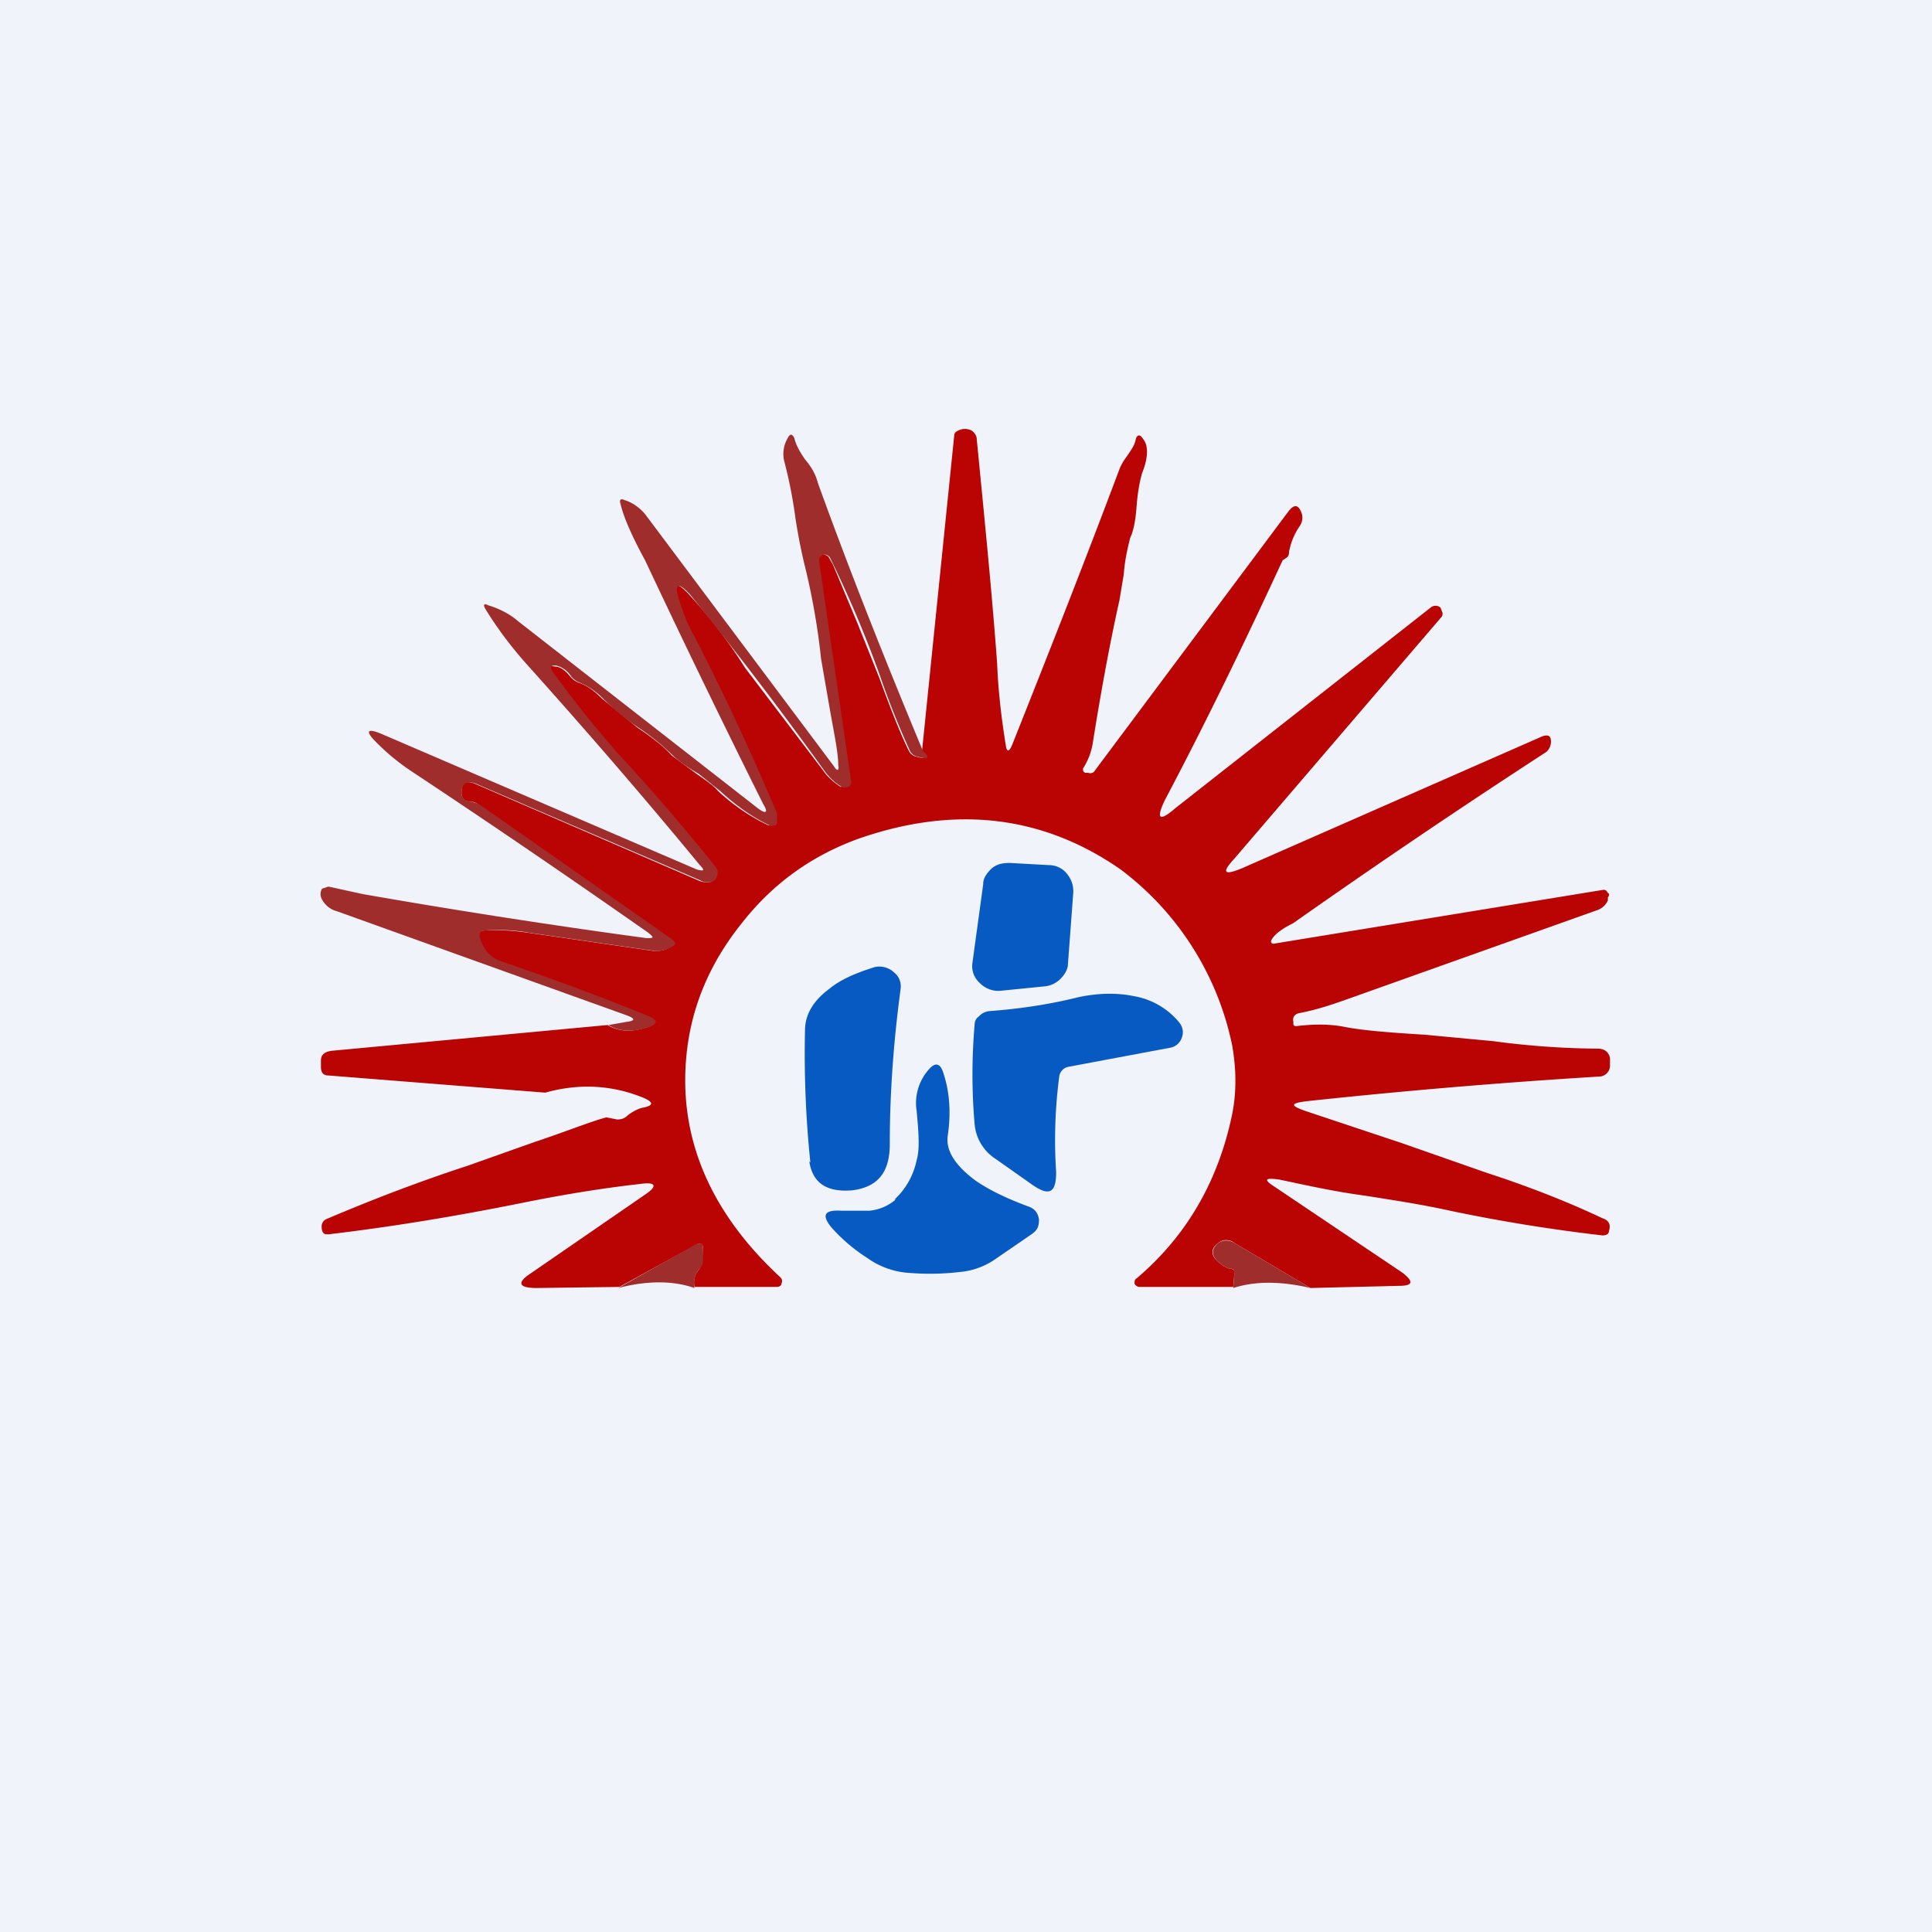 <!-- by TradingView --><svg width="18" height="18" viewBox="0 0 18 18" xmlns="http://www.w3.org/2000/svg"><path fill="#F0F3FA" d="M0 0h18v18H0z"/><path d="m12.21 12-.71-.42a.12.12 0 0 0-.15 0c-.08.06-.07.13.03.2a.2.2 0 0 0 .08.04c.03 0 .05.02.04.05l-.01.12h-.87c-.02 0-.04-.01-.05-.03 0-.02 0-.04.02-.05.46-.39.76-.9.89-1.53.04-.2.04-.41 0-.64a2.74 2.74 0 0 0-1.04-1.64c-.72-.5-1.53-.6-2.43-.29-.42.15-.79.4-1.09.78-.3.37-.47.77-.52 1.2-.09.78.2 1.49.87 2.11.02.02.02.04.01.06 0 .02-.02.03-.05.03h-.76c-.01-.06 0-.11.04-.16a.14.14 0 0 0 .03-.08l.01-.12c0-.02 0-.03-.02-.04H6.5l-.73.4L5 12c-.17 0-.19-.05-.05-.14l1.06-.73c.12-.08.1-.12-.04-.1-.36.04-.72.1-1.07.17-.64.13-1.25.23-1.84.3-.03 0-.05 0-.06-.04-.01-.05 0-.09.06-.11.4-.17.84-.34 1.3-.49l.62-.22c.3-.1.52-.19.67-.23l.1.02c.04 0 .07-.01.1-.04.04-.03.09-.06.14-.07.1-.02.1-.05.01-.09-.29-.12-.6-.14-.92-.05l-2.02-.16c-.05 0-.07-.03-.07-.08v-.06c0-.05.03-.08.1-.09l2.57-.24c.1.06.22.07.37.02.09-.03.09-.06 0-.1-.43-.18-.9-.35-1.4-.52-.08-.04-.14-.1-.17-.22 0-.03 0-.05.04-.06.14-.01.28 0 .42.02l1.17.17c.05 0 .1 0 .16-.04.04-.02.04-.04 0-.07l-1.8-1.26a.11.11 0 0 0-.05-.02c-.07 0-.1-.03-.1-.08 0-.1.04-.12.12-.09l2.08.9c.04.02.07.02.1.02.04 0 .06-.03.07-.06a.07.07 0 0 0-.01-.08 35.23 35.23 0 0 1-.82-.96c-.25-.27-.48-.56-.7-.86-.03-.05-.02-.06.03-.05.05 0 .1.04.14.09a.2.2 0 0 0 .08.06c.09.03.16.09.22.15l.33.27c.15.1.26.19.32.26l.23.17c.1.07.17.12.2.16.14.13.3.24.47.32h.04c.02 0 .03-.01.03-.03v-.08c-.22-.52-.47-1.07-.77-1.65a2.2 2.2 0 0 1-.14-.33c-.05-.17-.02-.19.1-.06a4.57 4.57 0 0 1 .52.68l.73.96c.04.06.1.11.16.15h.06a.05.05 0 0 0 .03-.05l-.3-2.06.01-.03c.03-.03.06-.03.09 0l.04.07.23.55.2.5c.11.3.2.53.28.69a.1.1 0 0 0 .07.05c.1.03.12 0 .05-.05l.3-2.94c0-.03.02-.04.04-.05a.14.14 0 0 1 .12 0c.03.02.05.05.05.08.07.72.14 1.41.19 2.09.01.26.04.51.08.76.01.07.03.07.06 0 .33-.83.67-1.69 1-2.57a.52.52 0 0 1 .07-.12c.04-.06.07-.1.08-.15.01-.05.04-.06.07-.01.05.06.05.17-.01.32-.02.07-.04.17-.05.3-.01.14-.03.24-.06.3-.02.08-.05.2-.06.34l-.04.24c-.1.45-.18.9-.25 1.34a.61.61 0 0 1-.09.23c0 .02 0 .03.02.04h.03c.02.01.05 0 .06-.02l1.8-2.41c.06-.08.1-.07.13.02.01.04 0 .08-.02.11a.62.62 0 0 0-.1.24c0 .03-.01.05-.03.06l-.03.02c-.36.78-.72 1.52-1.1 2.24-.08.17-.05.2.1.07l2.38-1.87a.07.07 0 0 1 .09 0l.02.05c0 .02 0 .03-.02.05L11.5 8c-.12.13-.1.16.07.09l2.8-1.23c.06-.02.08 0 .08.05 0 .04-.02.08-.05.1a76.22 76.22 0 0 0-2.35 1.59c-.1.05-.17.1-.2.15-.02.03 0 .05.03.04l3.06-.5c.02 0 .03.01.04.03.01 0 .02.02 0 .04v.03a.17.17 0 0 1-.1.09l-2.33.83c-.14.05-.29.1-.45.13-.04.01-.06.04-.05.08v.02c0 .02.02.02.03.02.16-.02.32-.02.46.01.16.03.4.05.73.07l.64.06a7.66 7.66 0 0 0 .98.07c.03 0 .06.01.08.03a.1.1 0 0 1 .03.08v.05a.1.1 0 0 1-.03.07.1.1 0 0 1-.07.03c-.98.06-1.89.14-2.73.23-.15.02-.15.04-.01.09l.9.3.8.28c.37.12.73.26 1.07.42.06.02.08.06.06.12 0 .03-.03.04-.06.04-.52-.06-.99-.14-1.42-.23-.27-.06-.54-.1-.79-.14-.3-.04-.56-.1-.8-.15-.14-.02-.15 0-.04.07l1.19.8c.1.08.1.12-.04.12l-.82.02Z" fill="#BA0403"/><path d="M8.6 7c.07.06.05.08-.05.05A.1.1 0 0 1 8.48 7a7.55 7.55 0 0 1-.28-.7 10.57 10.57 0 0 0-.47-1.11c-.03-.03-.06-.03-.09 0a.04.04 0 0 0-.01.03l.3 2.06c0 .02 0 .04-.03.05a.06.06 0 0 1-.06 0 .54.54 0 0 1-.16-.15 36 36 0 0 0-1.25-1.64c-.12-.13-.15-.1-.1.06.04.12.08.23.14.33.3.58.55 1.13.77 1.65v.08c0 .02-.01.03-.03.03h-.04c-.17-.08-.33-.2-.46-.32l-.2-.16c-.12-.07-.2-.13-.24-.17a2.2 2.2 0 0 0-.32-.26c-.15-.1-.26-.2-.33-.27a.65.65 0 0 0-.22-.15.2.2 0 0 1-.08-.06.23.23 0 0 0-.14-.1c-.05 0-.06.01-.03.06.22.3.45.59.7.86a18.97 18.97 0 0 1 .82.96c.02.03.02.05.01.08a.08.08 0 0 1-.06.06c-.04 0-.07 0-.1-.02l-2.09-.9c-.08-.03-.13 0-.13.09 0 .05.04.08.1.08l.06.02 1.8 1.26c.04.03.04.05 0 .07a.27.27 0 0 1-.16.04l-1.17-.17a1.63 1.63 0 0 0-.42-.02c-.03 0-.05.03-.04.06.03.11.09.18.18.22.5.17.96.34 1.4.52.08.04.08.07-.01.1-.15.05-.28.04-.37-.02l.17-.03c.08-.01.08-.03 0-.06l-2.7-.97A.22.22 0 0 1 3 8.38a.1.1 0 0 1 0-.1l.06-.02.32.07a69.79 69.79 0 0 0 2.64.41c.07 0 .08 0 .02-.05-.7-.49-1.43-.99-2.2-1.5a2.06 2.06 0 0 1-.34-.28c-.1-.1-.08-.13.06-.07L6.49 8.1c.07.02.08.01.03-.04-.56-.68-1.1-1.3-1.62-1.88a3.56 3.56 0 0 1-.38-.51c-.02-.04-.01-.05.03-.03.1.03.2.08.28.15l2.23 1.74c.08.06.1.04.05-.04a110.6 110.6 0 0 1-1.1-2.27c-.12-.22-.2-.4-.23-.53-.01-.03 0-.05.04-.03.07.02.14.07.19.13l1.76 2.35c.03.05.05.04.04-.01 0-.12-.04-.3-.08-.53l-.08-.46a6.53 6.53 0 0 0-.14-.82 5.18 5.18 0 0 1-.1-.5 4.31 4.31 0 0 0-.1-.51.29.29 0 0 1 .03-.23c.02-.04.04-.04.06 0 .02.08.06.14.1.2.06.07.1.14.12.22.3.83.63 1.66.98 2.5Z" fill="#9E2D2C"/><path d="m9.06 8.97.1-.73c0-.06.03-.1.08-.15.05-.04.1-.05.17-.05l.36.02c.07 0 .13.03.17.08.04.05.06.1.06.17l-.05.67c0 .05-.03.1-.07.14a.24.24 0 0 1-.15.07l-.4.04a.24.24 0 0 1-.2-.07.21.21 0 0 1-.07-.19ZM7.55 10.83A9.78 9.78 0 0 1 7.5 9.6c0-.15.08-.28.23-.39.11-.09.26-.15.42-.2a.2.2 0 0 1 .18.05c.05.04.07.1.06.16-.06.45-.1.93-.1 1.44 0 .26-.11.4-.35.43-.24.02-.37-.07-.4-.27ZM9.87 10.02c-.04.3-.05.6-.03.9 0 .19-.06.23-.22.12l-.34-.24a.43.43 0 0 1-.2-.33 5.36 5.36 0 0 1 0-.92c0-.03.01-.06.04-.08a.15.15 0 0 1 .1-.05c.27-.02.55-.06.83-.13.19-.04.36-.04.51-.01a.7.7 0 0 1 .43.25c.03.04.04.09.02.14a.14.14 0 0 1-.1.09l-.96.18c-.04.01-.07.04-.08.08Z" fill="#085AC3"/><path d="M8.34 11.17a.69.69 0 0 0 .2-.36c.03-.1.02-.25 0-.46a.47.47 0 0 1 .1-.37c.07-.09.12-.08.15.02.06.18.07.38.04.58-.02.14.07.28.26.42.13.09.3.17.49.24.06.02.09.06.1.12 0 .06-.01.1-.07.14l-.35.24c-.09.06-.2.1-.31.11a2.38 2.38 0 0 1-.47.01.75.75 0 0 1-.4-.14 1.59 1.59 0 0 1-.33-.28c-.1-.12-.07-.17.09-.16h.26c.1-.01.18-.05.24-.1Z" fill="#085AC3"/><path d="M12.21 12c-.26-.06-.5-.07-.72 0l.01-.13c0-.03 0-.05-.04-.05a.2.2 0 0 1-.08-.04c-.1-.07-.1-.14-.03-.2.05-.03.1-.03.15 0l.71.42ZM6.47 12c-.2-.07-.44-.07-.71 0l.73-.41h.04c.02 0 .02.02.02.04v.12c0 .03-.02.06-.04.08a.21.21 0 0 0-.04.17Z" fill="#9E2D2C"/></svg>